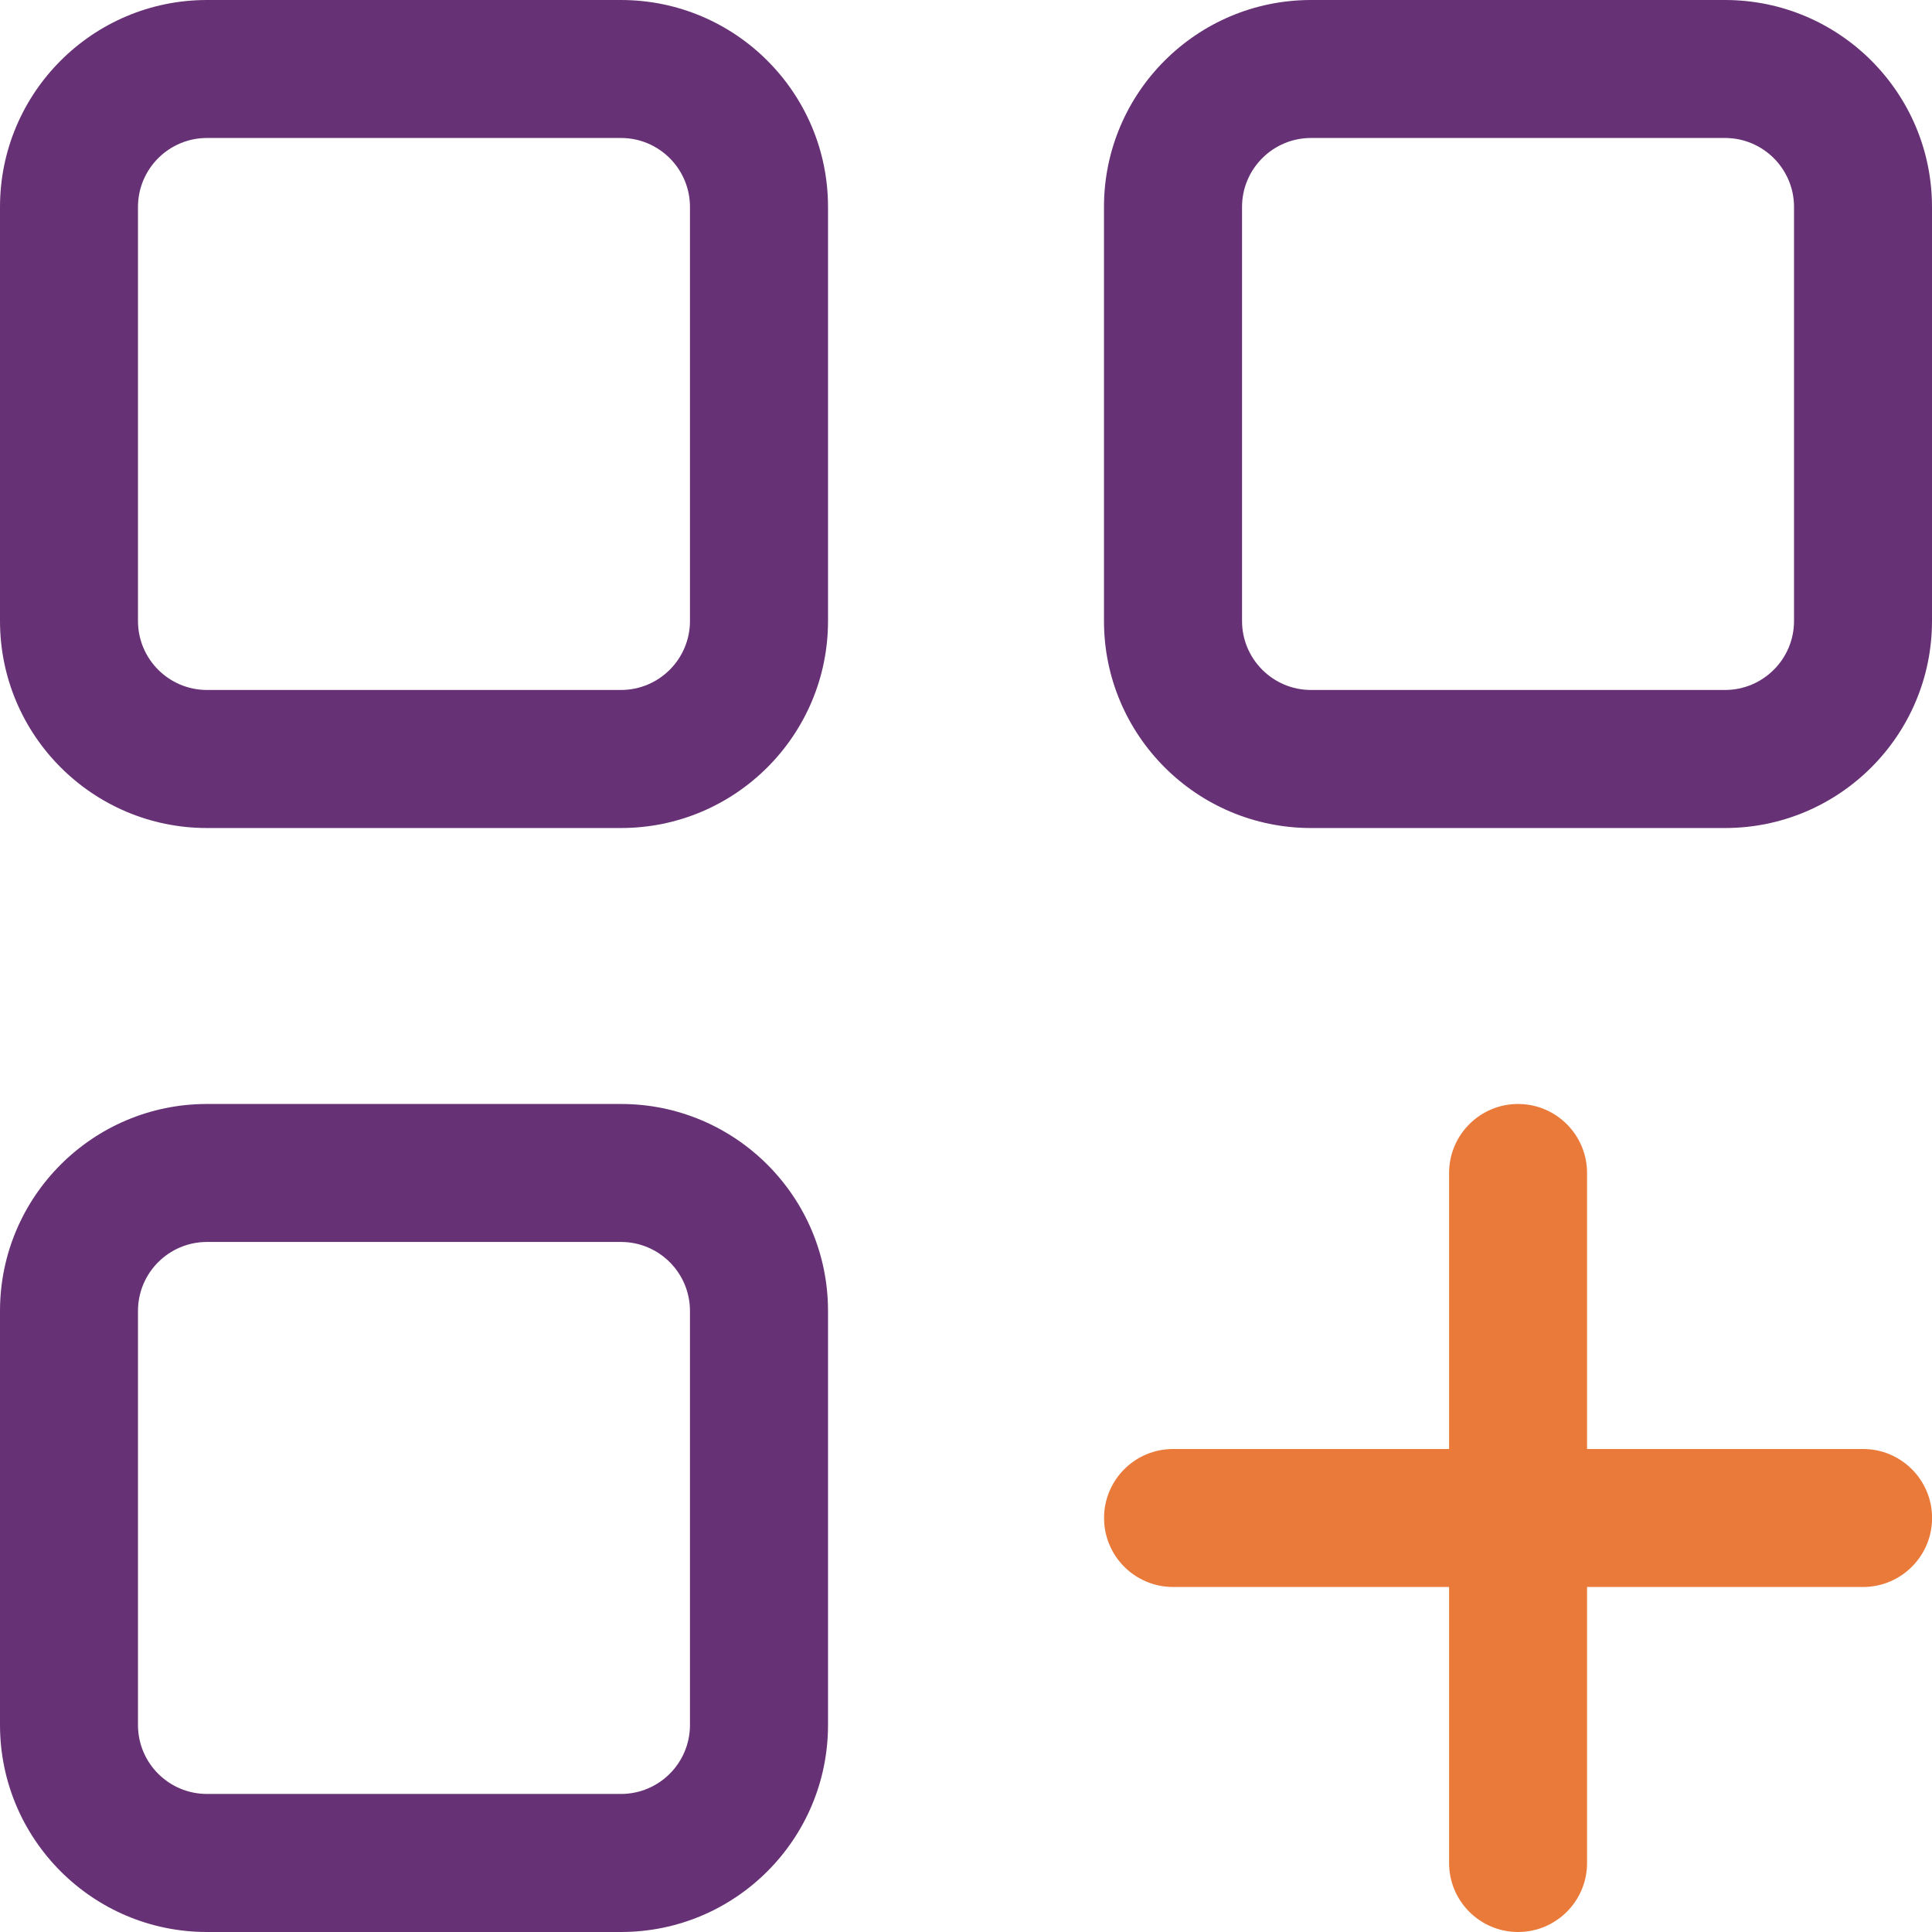 <svg width="24" height="24" viewBox="0 0 24 24" fill="none" xmlns="http://www.w3.org/2000/svg">
<path fill-rule="evenodd" clip-rule="evenodd" d="M10.286 2.571C10.286 1.152 9.134 0 7.714 0H2.571C1.152 0 0 1.152 0 2.571V7.714C0 9.134 1.152 10.286 2.571 10.286H7.714C9.134 10.286 10.286 9.134 10.286 7.714V2.571ZM8.571 2.571V7.714C8.571 8.187 8.187 8.571 7.714 8.571H2.571C2.098 8.571 1.714 8.187 1.714 7.714V2.571C1.714 2.098 2.098 1.714 2.571 1.714H7.714C8.187 1.714 8.571 2.098 8.571 2.571Z" fill="#673275"/>
<path fill-rule="evenodd" clip-rule="evenodd" d="M10.286 16.285C10.286 14.866 9.134 13.714 7.714 13.714H2.571C1.152 13.714 0 14.866 0 16.285V21.428C0 22.848 1.152 24 2.571 24H7.714C9.134 24 10.286 22.848 10.286 21.428V16.285ZM8.571 16.285V21.428C8.571 21.902 8.187 22.285 7.714 22.285H2.571C2.098 22.285 1.714 21.902 1.714 21.428V16.285C1.714 15.812 2.098 15.428 2.571 15.428H7.714C8.187 15.428 8.571 15.812 8.571 16.285Z" fill="#673275"/>
<path fill-rule="evenodd" clip-rule="evenodd" d="M24 2.571C24 1.152 22.848 0 21.429 0H16.286C14.866 0 13.714 1.152 13.714 2.571V7.714C13.714 9.134 14.867 10.286 16.286 10.286H21.429C22.848 10.286 24 9.134 24 7.714V2.571ZM22.286 2.571V7.714C22.286 8.187 21.902 8.571 21.429 8.571H16.286C15.813 8.571 15.429 8.187 15.429 7.714V2.571C15.429 2.098 15.813 1.714 16.286 1.714H21.429C21.902 1.714 22.286 2.098 22.286 2.571Z" fill="#673275"/>
<path fill-rule="evenodd" clip-rule="evenodd" d="M23.144 18H14.572C14.099 18 13.715 18.384 13.715 18.857C13.715 19.33 14.099 19.714 14.572 19.714H23.144C23.617 19.714 24.001 19.33 24.001 18.857C24.001 18.384 23.617 18 23.144 18Z" fill="#EA7A3A"/>
<path fill-rule="evenodd" clip-rule="evenodd" d="M19.715 23.143L19.715 14.572C19.715 14.098 19.331 13.714 18.858 13.714C18.385 13.714 18.001 14.098 18.001 14.572L18.001 23.143C18.001 23.616 18.385 24 18.858 24C19.331 24 19.715 23.616 19.715 23.143Z" fill="#EA7A3A"/>
</svg>
